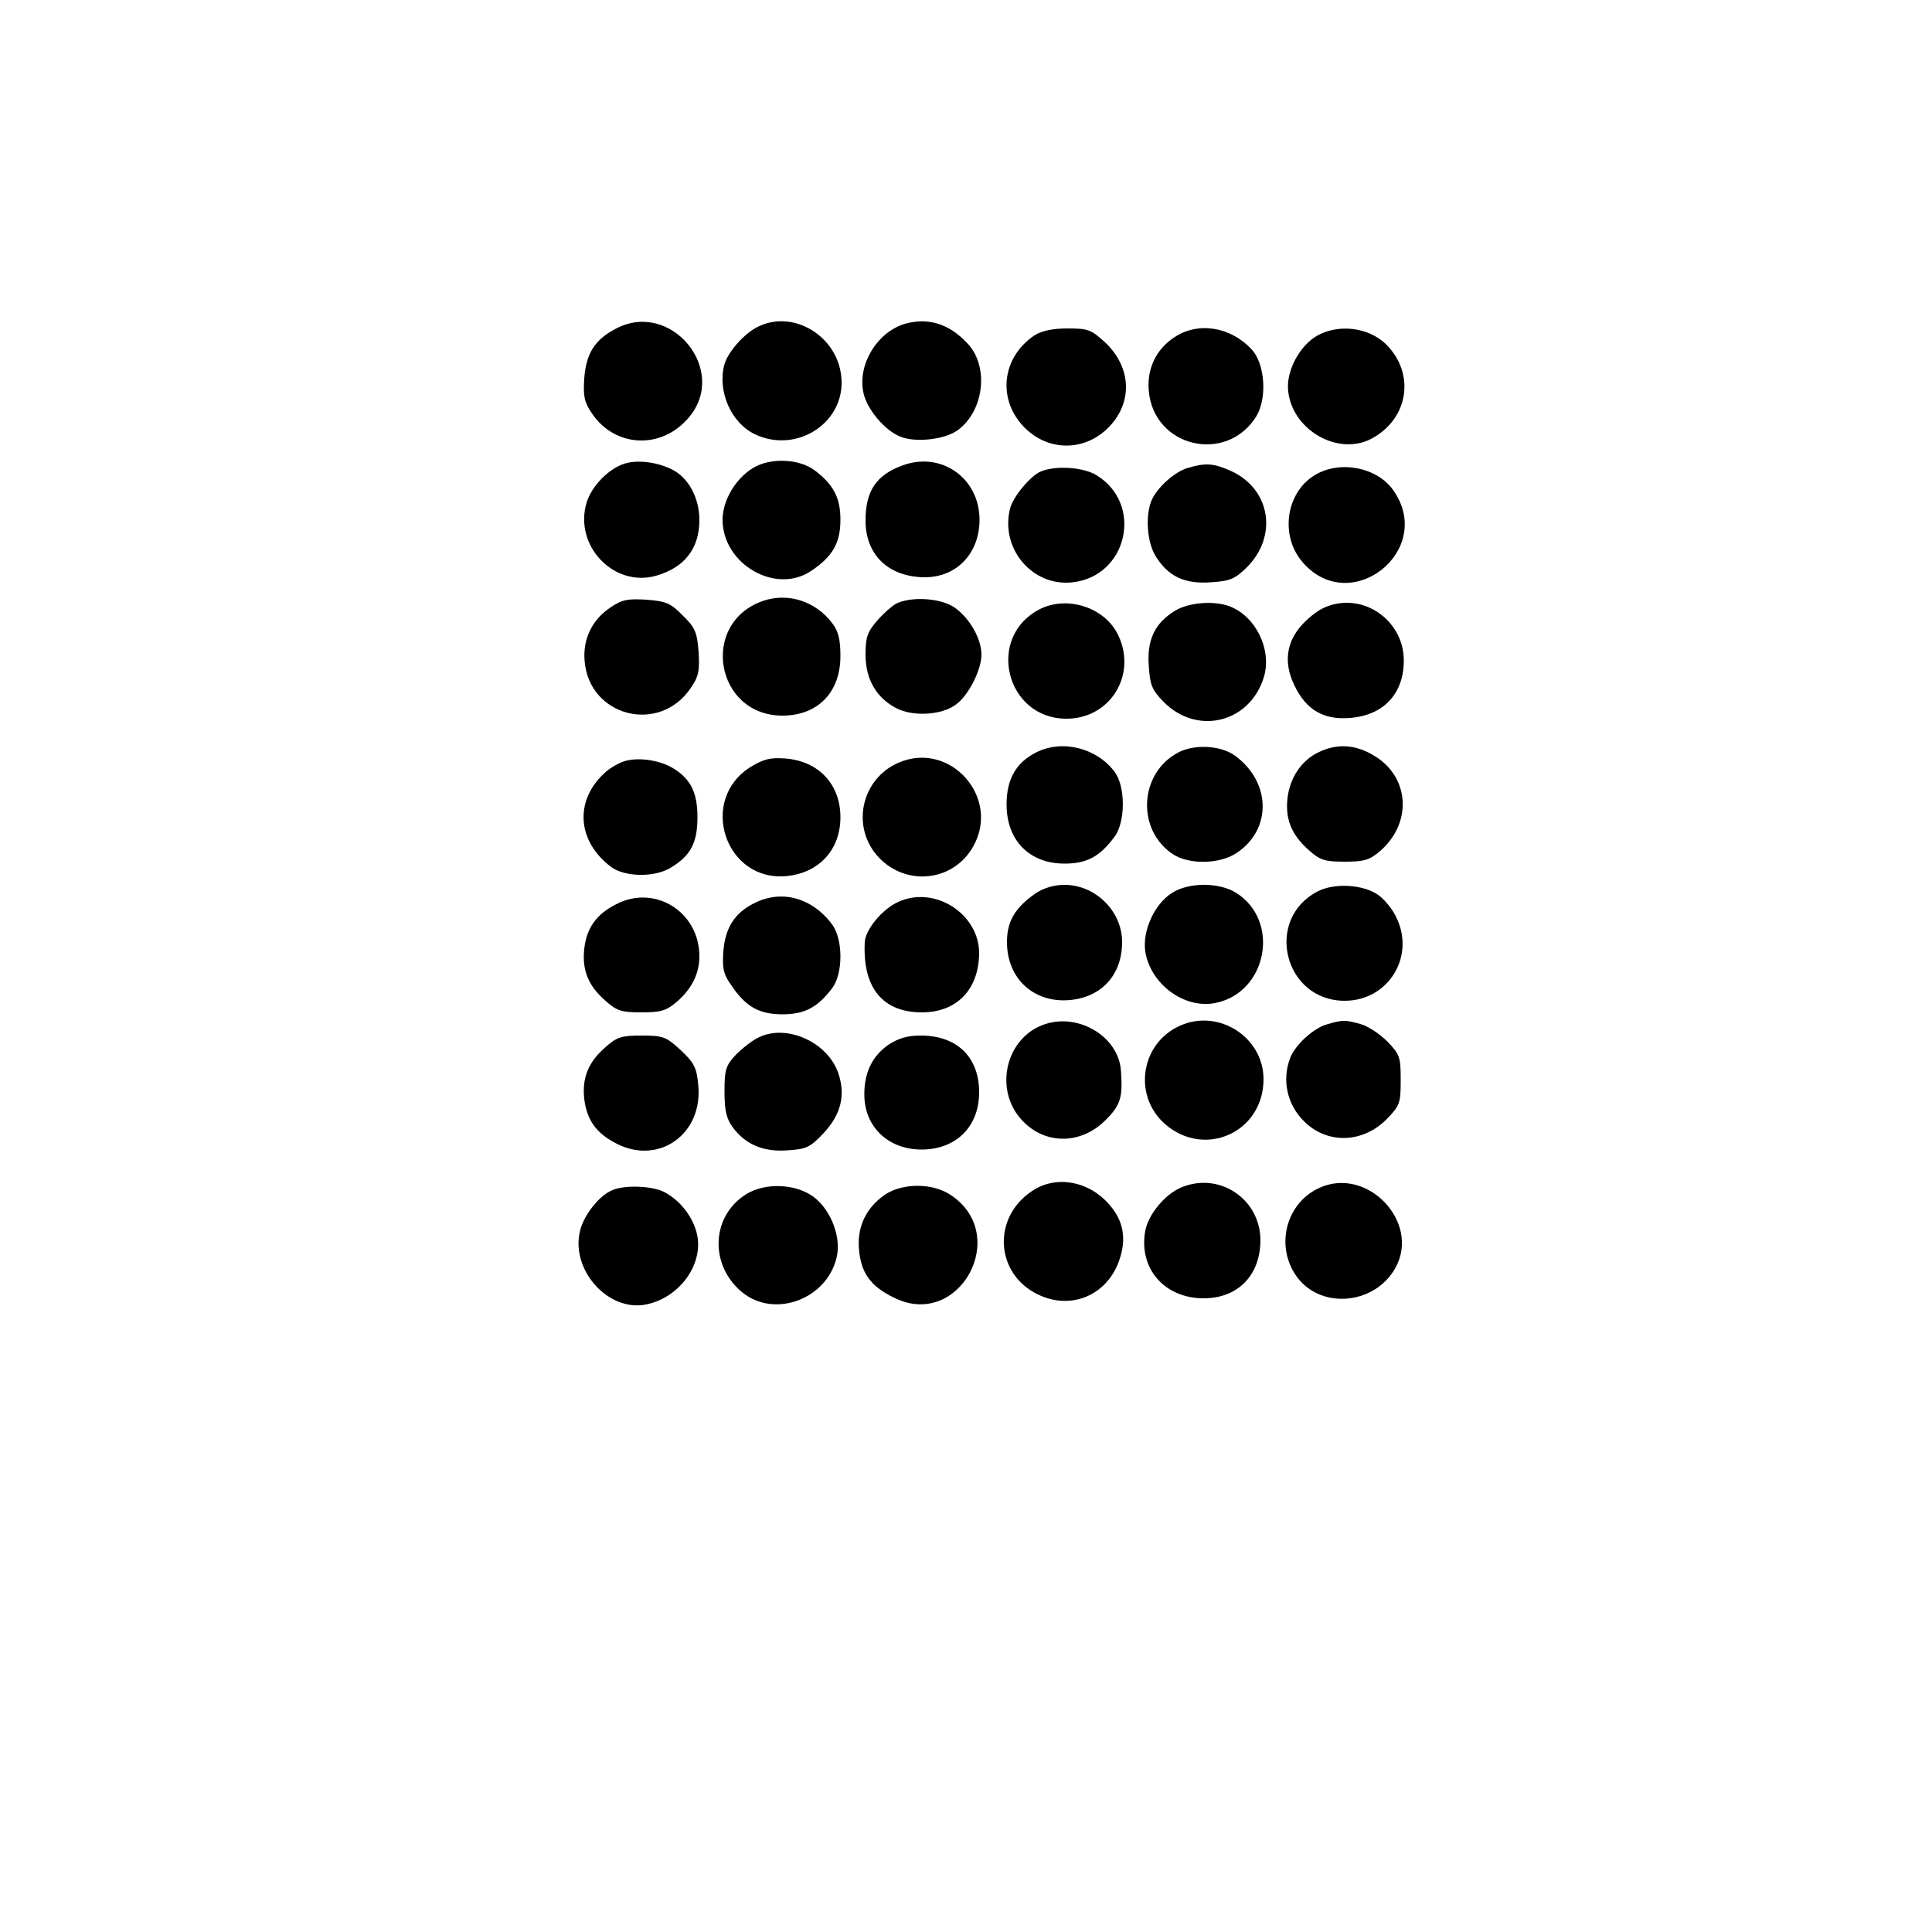 <?xml version="1.0" standalone="no"?>
<!DOCTYPE svg PUBLIC "-//W3C//DTD SVG 20010904//EN"
 "http://www.w3.org/TR/2001/REC-SVG-20010904/DTD/svg10.dtd">
<svg version="1.0" xmlns="http://www.w3.org/2000/svg"
 width="500pt" height="500pt" viewBox="0 0 500 500"
 preserveAspectRatio="xMidYMid meet">
<g transform="translate(0,500) scale(0.1,-0.1)"
fill="#000000" stroke="none">
<path d="M1595 4150 c-56 -29 -78 -64 -83 -130 -3 -45 0 -61 20 -90 60 -89
181 -94 251 -10 103 122 -46 304 -188 230z"/>
<path d="M1965 4156 c-37 -16 -83 -68 -91 -102 -17 -69 19 -149 80 -178 110
-52 237 33 223 151 -11 103 -122 171 -212 129z"/>
<path d="M2342 4162 c-71 -21 -122 -103 -108 -176 8 -43 54 -99 96 -116 39
-16 115 -8 149 17 68 50 81 165 25 224 -47 51 -102 68 -162 51z"/>
<path d="M2677 4132 c-86 -58 -97 -169 -23 -241 62 -60 155 -59 216 4 62 64
58 154 -9 218 -37 34 -45 37 -98 37 -39 0 -67 -6 -86 -18z"/>
<path d="M3039 4127 c-47 -31 -71 -81 -66 -138 12 -146 200 -191 278 -67 29
47 23 137 -12 174 -55 59 -139 72 -200 31z"/>
<path d="M3410 4132 c-47 -26 -83 -94 -76 -146 12 -100 129 -166 214 -122 98
51 116 170 38 246 -45 43 -121 52 -176 22z"/>
<path d="M1616 3800 c-41 -13 -85 -58 -98 -101 -33 -111 70 -220 180 -189 73
21 112 70 112 144 0 57 -28 109 -69 130 -38 20 -91 27 -125 16z"/>
<path d="M1949 3789 c-45 -27 -79 -84 -79 -134 0 -115 138 -195 230 -132 55
37 75 72 75 132 0 57 -18 91 -67 128 -40 30 -115 33 -159 6z"/>
<path d="M2337 3796 c-69 -25 -97 -66 -97 -143 0 -89 59 -146 153 -147 83 0
142 62 142 149 0 107 -98 177 -198 141z"/>
<path d="M3074 3789 c-35 -10 -82 -53 -95 -87 -15 -40 -10 -105 11 -140 32
-53 75 -74 143 -69 49 3 62 8 92 37 83 81 64 204 -39 251 -45 20 -65 22 -112
8z"/>
<path d="M2694 3780 c-27 -11 -72 -65 -80 -96 -26 -104 58 -203 162 -191 142
16 184 202 62 277 -34 21 -105 26 -144 10z"/>
<path d="M3402 3770 c-75 -46 -90 -158 -30 -226 124 -142 343 32 234 187 -42
60 -139 79 -204 39z"/>
<path d="M1975 3445 c-165 -57 -124 -297 50 -297 91 0 150 60 150 154 0 42 -5
64 -21 85 -43 57 -114 80 -179 58z"/>
<path d="M1580 3428 c-48 -32 -72 -82 -67 -139 12 -144 194 -190 275 -69 20
29 23 44 20 93 -4 51 -9 63 -41 94 -31 32 -43 37 -94 41 -49 3 -64 0 -93 -20z"/>
<path d="M2324 3440 c-11 -4 -34 -24 -52 -44 -27 -31 -32 -44 -32 -90 0 -64
28 -112 80 -139 43 -22 116 -18 153 9 33 23 67 90 67 130 0 41 -31 95 -70 122
-34 23 -104 29 -146 12z"/>
<path d="M2690 3423 c-139 -72 -87 -283 70 -283 113 0 183 113 134 216 -34 72
-132 104 -204 67z"/>
<path d="M3042 3420 c-53 -32 -74 -75 -69 -143 3 -49 8 -62 37 -92 87 -90 225
-56 261 63 21 71 -21 157 -89 183 -40 15 -105 10 -140 -11z"/>
<path d="M3410 3418 c-75 -52 -96 -118 -60 -192 30 -63 76 -90 144 -84 88 7
140 64 139 151 -1 81 -68 147 -148 147 -27 0 -54 -8 -75 -22z"/>
<path d="M2682 3053 c-52 -26 -77 -69 -77 -135 0 -93 59 -153 150 -153 58 0
91 18 129 69 29 38 29 130 1 168 -46 62 -135 85 -203 51z"/>
<path d="M3050 3053 c-102 -53 -110 -201 -14 -264 42 -27 121 -26 165 4 90 60
89 181 -3 250 -37 28 -105 32 -148 10z"/>
<path d="M3412 3053 c-44 -21 -74 -66 -80 -119 -6 -55 11 -95 55 -134 29 -26
41 -30 93 -30 49 0 64 4 90 26 86 73 79 194 -15 249 -48 29 -96 31 -143 8z"/>
<path d="M1616 3030 c-16 -5 -40 -19 -53 -32 -77 -72 -69 -176 19 -242 36 -26
112 -27 153 -2 52 31 70 64 70 131 0 65 -18 100 -65 128 -34 20 -89 28 -124
17z"/>
<path d="M1944 3016 c-139 -85 -67 -301 94 -283 83 9 137 69 137 152 0 85 -56
145 -142 152 -38 3 -56 -1 -89 -21z"/>
<path d="M2325 3026 c-94 -41 -122 -160 -57 -238 70 -83 198 -73 251 22 71
127 -61 274 -194 216z"/>
<path d="M2680 2688 c-53 -37 -74 -72 -74 -126 0 -95 70 -159 164 -150 82 8
134 66 134 150 0 80 -69 148 -149 148 -27 0 -54 -8 -75 -22z"/>
<path d="M3033 2689 c-46 -29 -77 -99 -69 -152 14 -84 100 -148 180 -133 136
26 171 214 54 286 -44 27 -122 27 -165 -1z"/>
<path d="M3410 2693 c-139 -72 -87 -283 70 -283 114 0 185 117 132 219 -9 19
-29 43 -44 54 -38 28 -114 33 -158 10z"/>
<path d="M1595 2660 c-52 -26 -77 -62 -83 -116 -6 -55 11 -96 55 -134 29 -26
41 -30 93 -30 49 0 64 4 90 26 40 34 60 74 60 119 0 115 -115 187 -215 135z"/>
<path d="M1951 2662 c-50 -25 -74 -63 -79 -124 -3 -44 0 -59 20 -87 38 -57 73
-76 133 -76 58 0 91 18 129 68 28 38 28 125 0 164 -52 70 -132 92 -203 55z"/>
<path d="M2325 2666 c-41 -18 -85 -71 -87 -104 -6 -118 46 -182 148 -182 90 0
147 59 148 153 0 102 -115 176 -209 133z"/>
<path d="M2706 2350 c-101 -32 -135 -165 -64 -246 59 -67 154 -68 219 -3 39
39 45 58 40 128 -6 87 -107 149 -195 121z"/>
<path d="M3055 2346 c-103 -45 -124 -181 -40 -255 103 -90 255 -21 255 116 0
108 -115 183 -215 139z"/>
<path d="M3434 2349 c-35 -10 -82 -53 -95 -87 -22 -57 -8 -121 36 -164 60 -60
153 -57 215 7 33 34 35 41 35 100 0 59 -2 66 -35 100 -19 19 -50 40 -70 45
-40 11 -44 11 -86 -1z"/>
<path d="M1965 2316 c-16 -7 -43 -28 -60 -45 -27 -29 -30 -39 -30 -96 0 -49 5
-70 21 -92 33 -45 80 -65 143 -60 48 3 58 8 92 44 46 49 58 100 38 157 -28 79
-132 126 -204 92z"/>
<path d="M1567 2290 c-44 -38 -61 -79 -55 -134 7 -56 32 -90 86 -117 110 -54
222 28 209 154 -4 43 -10 56 -45 89 -38 35 -46 38 -101 38 -53 0 -65 -4 -94
-30z"/>
<path d="M2299 2296 c-43 -30 -64 -75 -62 -135 3 -80 64 -136 148 -136 89 0
149 59 149 148 0 91 -57 147 -151 147 -35 0 -58 -7 -84 -24z"/>
<path d="M2670 1917 c-103 -69 -94 -214 16 -267 84 -41 176 -4 209 84 21 56
14 104 -22 146 -53 64 -141 80 -203 37z"/>
<path d="M3055 1926 c-41 -18 -83 -69 -91 -111 -18 -97 49 -175 151 -175 89 0
147 60 147 151 -1 108 -109 178 -207 135z"/>
<path d="M3415 1926 c-83 -37 -114 -142 -65 -221 58 -95 207 -86 262 15 64
118 -74 262 -197 206z"/>
<path d="M1585 1920 c-33 -13 -72 -62 -83 -102 -28 -102 71 -214 170 -194 84
17 146 99 133 176 -8 46 -43 93 -86 115 -30 16 -102 19 -134 5z"/>
<path d="M1932 1910 c-91 -56 -97 -182 -13 -253 87 -73 229 -16 248 98 8 52
-21 120 -65 150 -47 32 -122 34 -170 5z"/>
<path d="M2290 1908 c-49 -34 -72 -83 -67 -141 5 -61 30 -96 90 -125 168 -85
304 161 148 265 -47 32 -125 32 -171 1z"/>
</g>
</svg>
